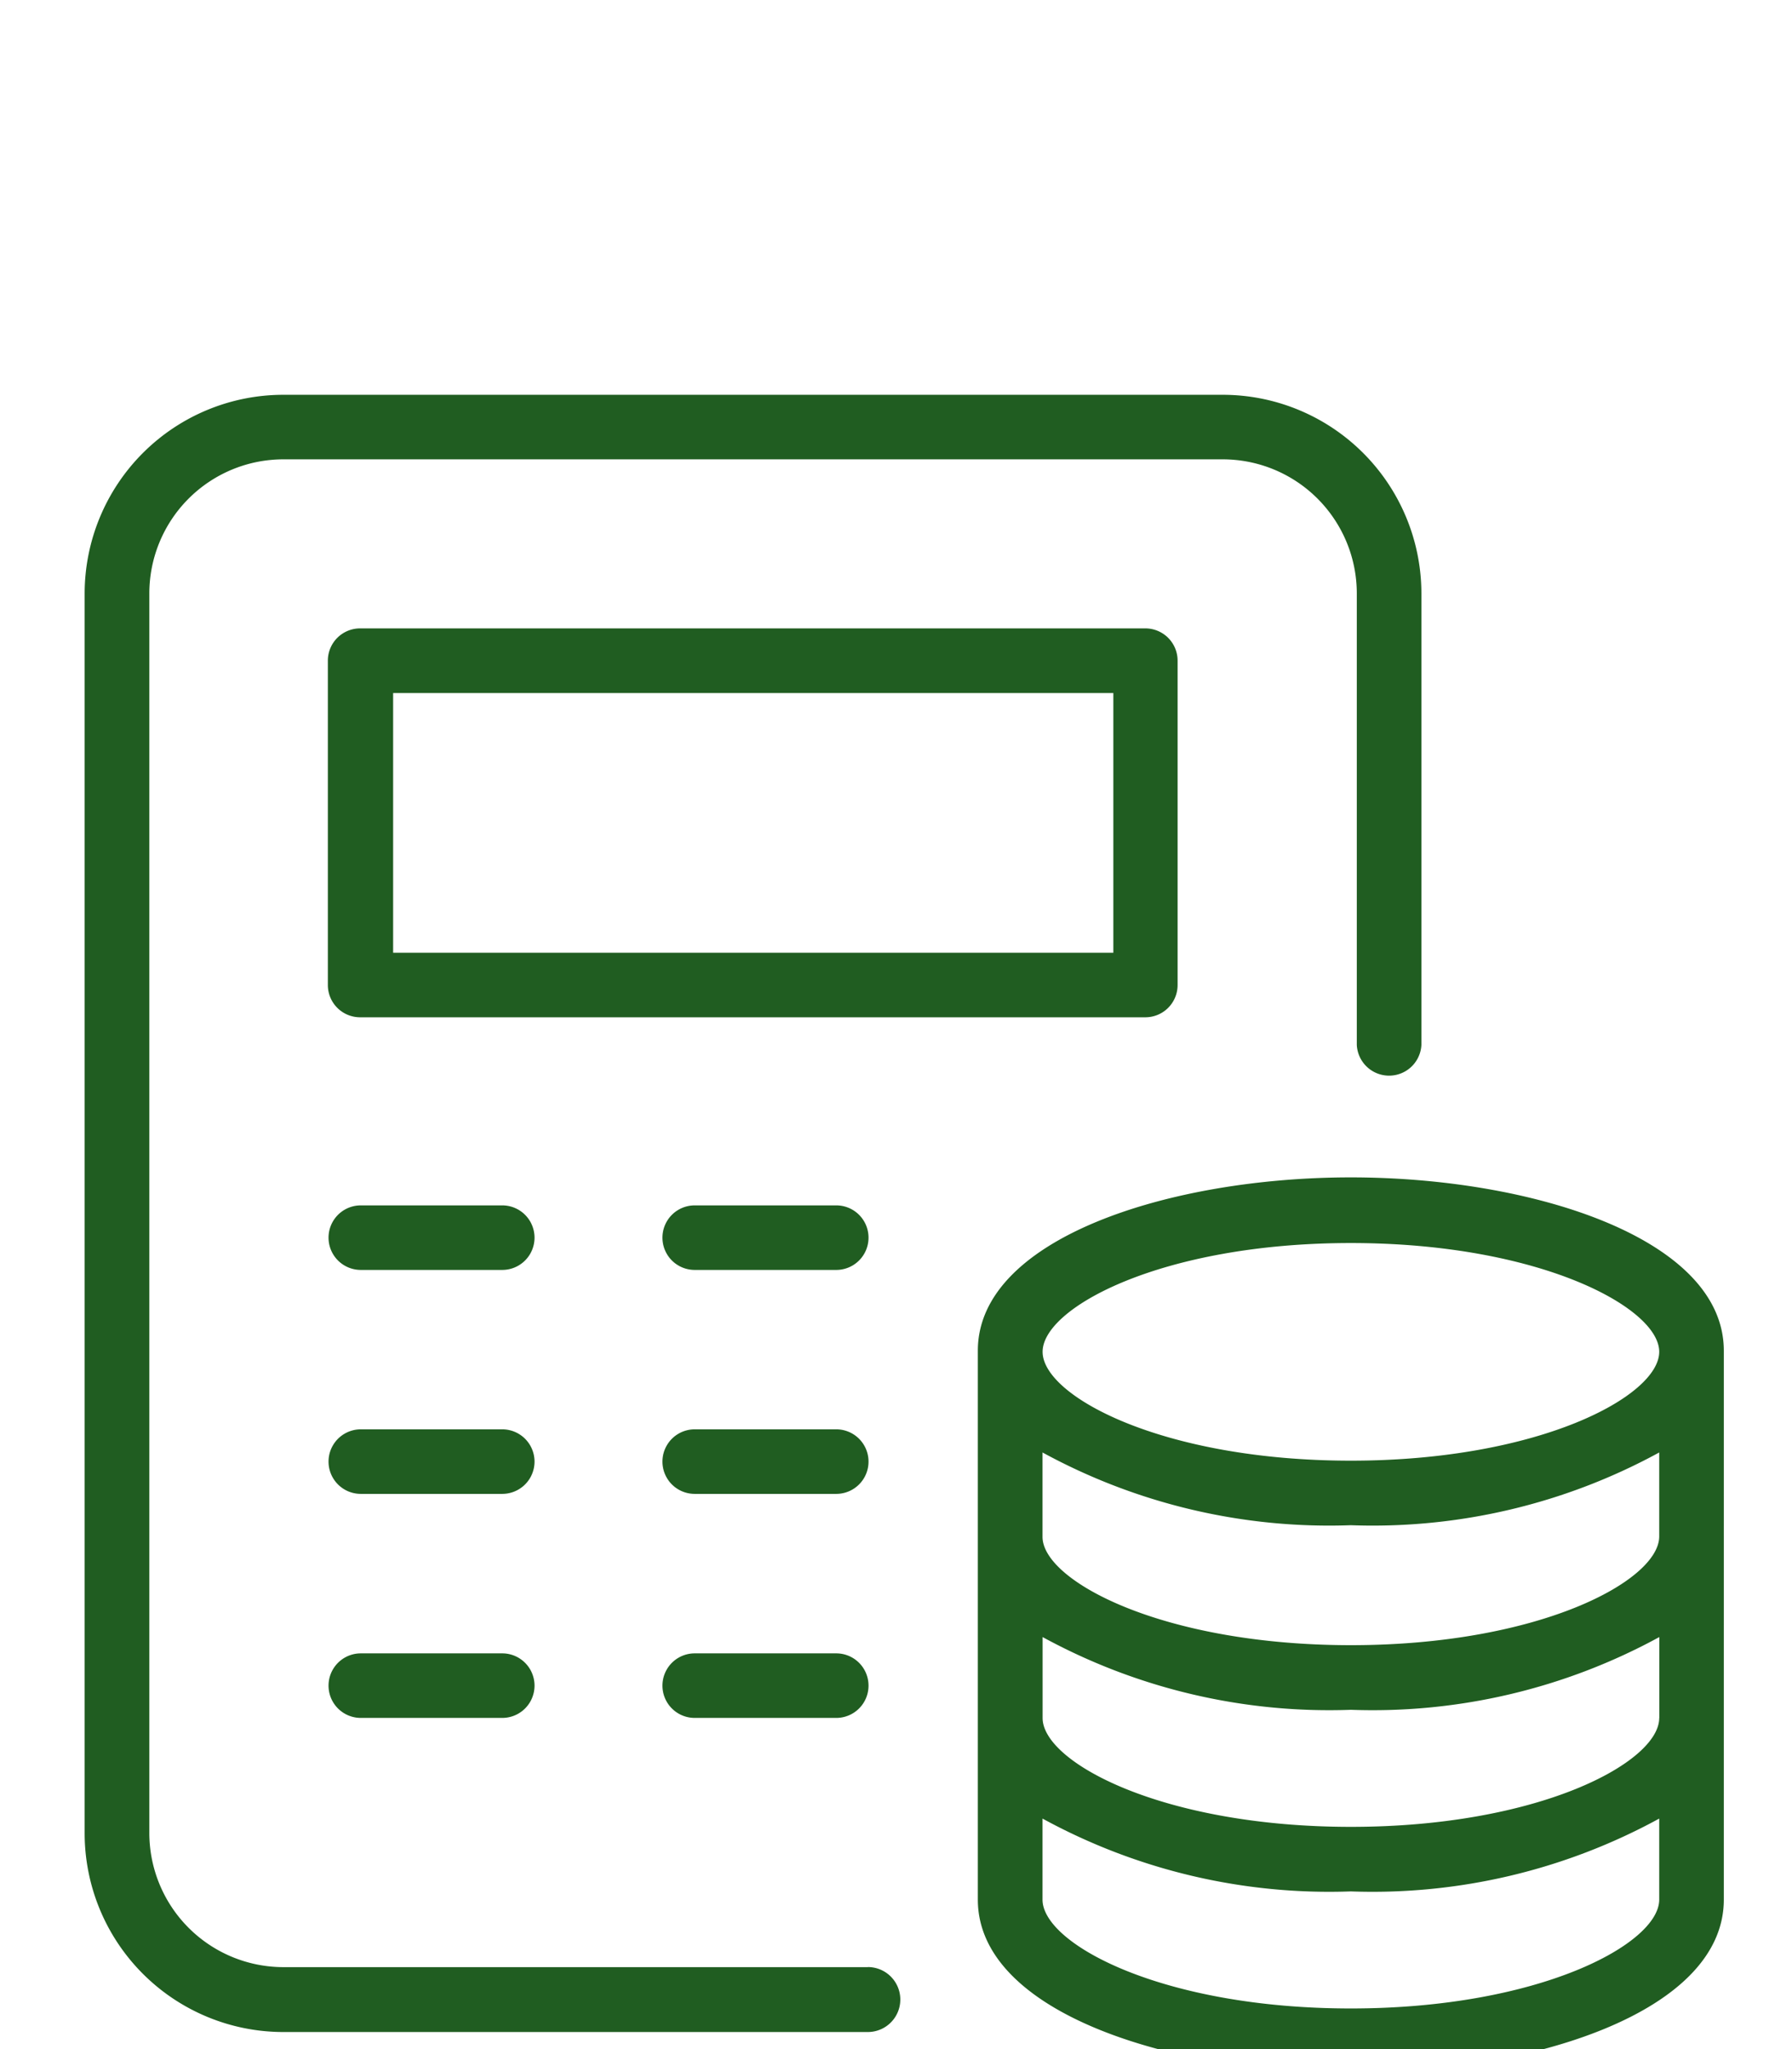 <svg xmlns="http://www.w3.org/2000/svg" width="21" height="24" viewBox="0 0 21 24">
  <defs>
    <style>
      .cls-1 {
        fill: #205d21;
        fill-rule: evenodd;
      }
    </style>
  </defs>
  <path class="cls-1" d="M15.83,13.79c-2.119,0-4.371.712-4.371,2.03v6.429c0,1.319,2.252,2.031,4.371,2.031s4.371-.711,4.371-2.031V15.82C20.2,14.5,17.949,13.79,15.83,13.79Zm3.614,6.332c0,0.519-1.408,1.275-3.613,1.275s-3.613-.755-3.613-1.275V19.174a7.011,7.011,0,0,0,3.613.852,7.011,7.011,0,0,0,3.614-.852v0.949Zm0-2.127c0,0.52-1.408,1.274-3.613,1.274S12.217,18.516,12.217,18V17.012a7.011,7.011,0,0,0,3.613.852,7.011,7.011,0,0,0,3.614-.852V18ZM15.83,14.559c2.206,0,3.614.755,3.614,1.274s-1.408,1.275-3.613,1.275-3.613-.755-3.613-1.275S13.625,14.559,15.83,14.559Zm0,8.965c-2.206,0-3.613-.755-3.613-1.275V21.3a7.006,7.006,0,0,0,3.613.853,7.006,7.006,0,0,0,3.614-.853v0.949C19.444,22.769,18.036,23.524,15.83,23.524ZM13.8,11.537v-3.8a0.378,0.378,0,0,0-.379-0.377h-9.2a0.378,0.378,0,0,0-.379.377v3.8a0.378,0.378,0,0,0,.379.378h9.2A0.378,0.378,0,0,0,13.8,11.537Zm-0.757-.378H4.607V8.117h8.44v3.042ZM9.8,14.118H8.141a0.378,0.378,0,1,0,0,.756H9.8A0.378,0.378,0,1,0,9.8,14.118Zm0,2.623H8.141a0.378,0.378,0,1,0,0,.756H9.8A0.378,0.378,0,1,0,9.8,16.741Zm0,2.624H8.141a0.378,0.378,0,1,0,0,.756H9.8A0.378,0.378,0,1,0,9.8,19.365ZM5.886,14.118H4.228a0.378,0.378,0,1,0,0,.756H5.886A0.378,0.378,0,1,0,5.886,14.118Zm0,2.623H4.228a0.378,0.378,0,1,0,0,.756H5.886A0.378,0.378,0,1,0,5.886,16.741Zm0,2.624H4.228a0.378,0.378,0,1,0,0,.756H5.886A0.378,0.378,0,1,0,5.886,19.365Zm4.284,3.675H3.321A1.572,1.572,0,0,1,1.75,21.471V6.948A1.571,1.571,0,0,1,3.321,5.38H14.332A1.571,1.571,0,0,1,15.9,6.948v5.291a0.379,0.379,0,0,0,.757,0V6.948a2.329,2.329,0,0,0-2.329-2.324H3.321A2.329,2.329,0,0,0,.992,6.948V21.471A2.329,2.329,0,0,0,3.321,23.8H10.17A0.378,0.378,0,1,0,10.17,23.039Z"/>
</svg>

